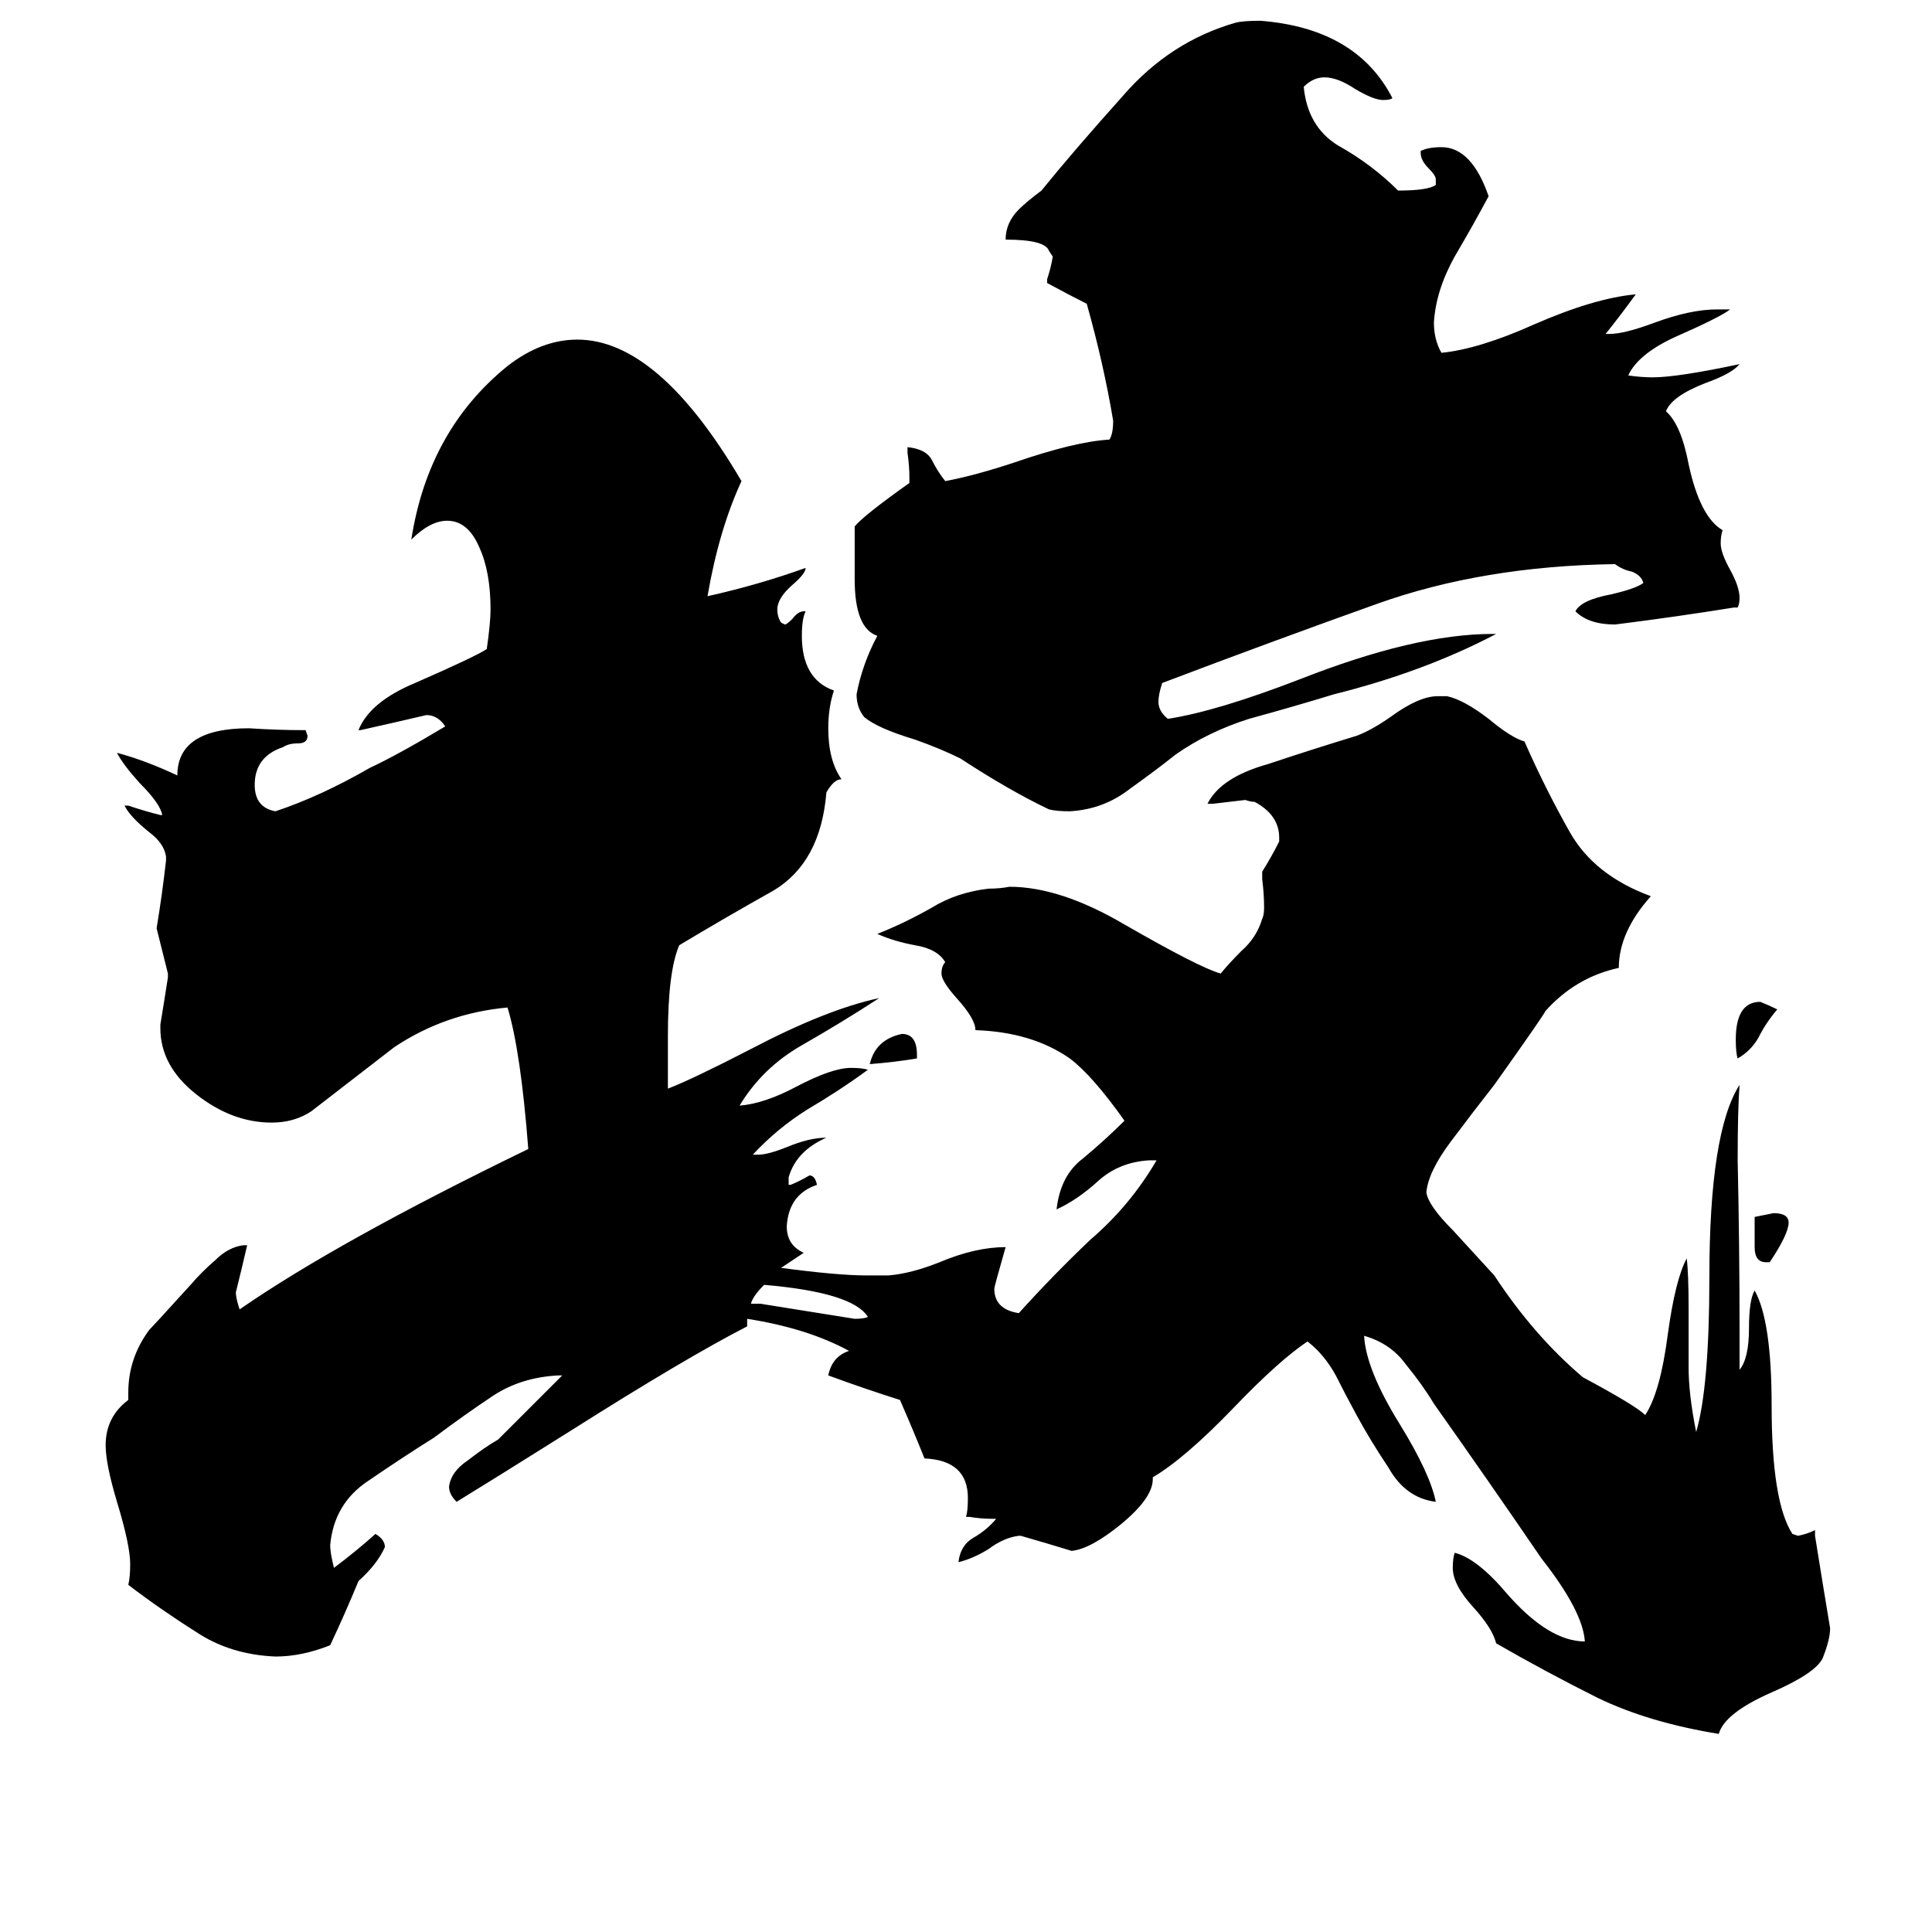 <svg xmlns="http://www.w3.org/2000/svg" viewBox="0 -800 1024 1024">
	<path fill="#000000" d="M486 -241V-239Q474 -237 461 -236Q464 -249 478 -252Q486 -252 486 -241ZM948 -152Q948 -146 938 -131H936Q930 -131 930 -139V-155Q935 -156 940 -157Q948 -157 948 -152ZM942 -265Q936 -258 932 -250Q928 -243 921 -239Q920 -242 920 -249Q920 -269 933 -269Q938 -267 942 -265ZM922 -483Q922 -480 921 -478H919Q888 -473 856 -469Q842 -469 835 -476Q838 -482 854 -485Q867 -488 871 -491Q870 -495 865 -497Q860 -498 856 -501Q786 -500 730 -480Q674 -460 616 -438Q614 -432 614 -428Q614 -423 619 -419Q645 -423 689 -440Q750 -464 791 -464H793Q755 -444 707 -432Q684 -425 662 -419Q640 -412 623 -400Q613 -392 599 -382Q585 -371 567 -370Q560 -370 556 -371Q535 -381 509 -398Q499 -403 485 -408Q465 -414 458 -420Q454 -425 454 -432Q457 -448 465 -463Q453 -467 453 -493V-521Q458 -527 482 -544V-547Q482 -553 481 -560V-563Q491 -562 494 -556Q497 -550 501 -545Q517 -548 538 -555Q570 -566 588 -567Q590 -570 590 -577Q585 -607 576 -639Q566 -644 555 -650V-652Q557 -658 558 -664L556 -667Q554 -673 533 -673Q533 -682 540 -689Q544 -693 552 -699Q569 -720 595 -749Q620 -778 655 -788Q659 -789 668 -789Q719 -785 738 -748Q737 -747 733 -747Q728 -747 718 -753Q709 -759 702 -759Q696 -759 691 -754Q693 -733 709 -723Q727 -713 741 -699Q757 -699 761 -702V-705Q761 -707 757 -711Q753 -715 753 -719V-720Q757 -722 764 -722Q780 -722 789 -696Q781 -681 771 -664Q761 -646 760 -629Q760 -620 764 -613Q784 -615 813 -628Q845 -642 867 -644Q859 -633 851 -623H853Q861 -623 877 -629Q896 -636 910 -636H917Q912 -632 887 -621Q868 -612 863 -601Q870 -600 876 -600Q889 -600 922 -607Q918 -602 904 -597Q886 -590 883 -582Q891 -575 895 -554Q901 -526 913 -519Q912 -516 912 -512Q912 -507 917 -498Q922 -489 922 -483ZM414 -128Q444 -124 459 -124H471Q483 -125 498 -131Q517 -139 533 -139Q527 -118 527 -117Q527 -106 540 -104Q558 -124 578 -143Q599 -161 613 -185H609Q593 -184 582 -174Q571 -164 560 -159Q562 -177 574 -186Q586 -196 596 -206Q579 -230 567 -239Q547 -253 517 -254Q517 -260 507 -271Q499 -280 499 -284Q499 -288 501 -290Q497 -297 485 -299Q474 -301 465 -305Q480 -311 494 -319Q507 -327 524 -329Q530 -329 535 -330Q562 -330 596 -310Q636 -287 647 -284Q651 -289 658 -296Q666 -303 669 -313Q670 -315 670 -319Q670 -326 669 -334V-338Q674 -346 678 -354V-356Q678 -368 665 -375Q663 -375 660 -376Q652 -375 643 -374H640Q647 -388 672 -395Q696 -403 719 -410Q727 -413 737 -420Q752 -431 762 -431H767Q776 -429 789 -419Q801 -409 808 -407Q819 -382 832 -359Q845 -336 875 -325Q858 -306 858 -287Q835 -282 819 -264Q819 -263 792 -225Q781 -211 769 -195Q757 -179 756 -168Q757 -161 770 -148Q782 -135 792 -124Q813 -92 839 -70Q867 -55 872 -50Q880 -62 884 -93Q888 -122 894 -133Q895 -125 895 -106V-75Q895 -61 899 -41Q906 -65 906 -123Q906 -200 922 -225Q921 -212 921 -185Q922 -140 922 -95V-74Q927 -80 927 -96Q927 -111 930 -116Q939 -100 939 -55Q939 -4 950 13L953 14Q958 13 962 11V14Q966 39 970 63Q970 69 966 79Q962 87 939 97Q914 108 911 119Q874 113 847 100Q819 86 793 71Q791 63 781 52Q770 40 770 31Q770 26 771 23Q783 26 799 45Q821 70 840 70Q839 54 817 26Q789 -15 760 -56Q754 -66 745 -77Q737 -88 723 -92Q724 -74 742 -45Q758 -19 761 -4Q745 -6 736 -22Q726 -37 719 -50Q713 -61 708 -71Q702 -82 693 -89Q678 -79 654 -54Q628 -27 611 -17V-16Q611 -6 594 8Q578 21 568 22Q555 18 541 14H540Q532 15 524 21Q516 26 508 28Q509 19 516 15Q523 11 528 5H526Q520 5 514 4H512Q513 1 513 -6Q513 -26 490 -27Q484 -42 477 -58Q458 -64 439 -71Q441 -81 450 -84Q428 -96 396 -101V-97Q363 -80 303 -42Q260 -15 242 -4Q238 -8 238 -12Q239 -20 248 -26Q257 -33 264 -37Q281 -54 298 -71H296Q276 -70 261 -60Q246 -50 230 -38Q214 -28 195 -15Q177 -3 175 19Q175 23 177 31Q189 22 199 13Q204 16 204 20Q200 29 190 38Q183 55 175 72Q160 78 146 78Q122 77 104 65Q85 53 68 40Q69 36 69 29Q69 19 62 -4Q56 -24 56 -34Q56 -49 68 -58V-62Q68 -80 79 -95Q81 -97 101 -119Q107 -126 114 -132Q121 -139 129 -140H131Q128 -127 125 -115Q125 -112 127 -106Q179 -142 280 -191Q276 -243 269 -266Q236 -263 209 -245Q187 -228 165 -211Q156 -205 144 -205Q123 -205 104 -220Q85 -235 85 -255V-257Q87 -269 89 -282V-284Q86 -296 83 -308Q86 -326 88 -344V-346Q87 -353 79 -359Q69 -367 66 -373H68Q77 -370 85 -368H86Q85 -374 74 -385Q65 -395 62 -401Q77 -397 94 -389Q94 -414 132 -414Q147 -413 162 -413L163 -410Q163 -406 158 -406Q153 -406 150 -404Q135 -399 135 -384Q135 -372 146 -370Q170 -378 196 -393Q211 -400 236 -415Q232 -421 226 -421Q209 -417 191 -413H190Q196 -428 220 -438Q252 -452 258 -456Q260 -470 260 -477Q260 -497 254 -510Q248 -524 237 -524Q228 -524 218 -514Q227 -572 269 -606Q287 -620 306 -620Q349 -620 393 -545Q381 -519 375 -484Q402 -490 427 -499Q427 -496 420 -490Q412 -483 412 -477Q412 -473 414 -470L416 -469Q417 -469 420 -472Q423 -476 426 -476H427Q425 -472 425 -463Q425 -440 442 -434Q439 -425 439 -414Q439 -397 446 -387Q442 -387 438 -380Q435 -343 410 -328Q385 -314 360 -299Q354 -285 354 -251V-223Q367 -228 398 -244Q438 -265 466 -271Q446 -258 425 -246Q404 -234 392 -214Q405 -215 422 -224Q441 -234 451 -234Q457 -234 460 -233Q445 -222 428 -212Q412 -202 399 -188H402Q407 -188 417 -192Q429 -197 438 -197Q422 -190 418 -176V-172H419Q424 -174 429 -177Q432 -177 433 -172Q418 -167 417 -150Q417 -140 426 -136Q420 -132 414 -128ZM405 -119Q399 -113 398 -109Q401 -109 403 -109Q428 -105 453 -101Q458 -101 460 -102Q452 -115 405 -119Z"/>
</svg>